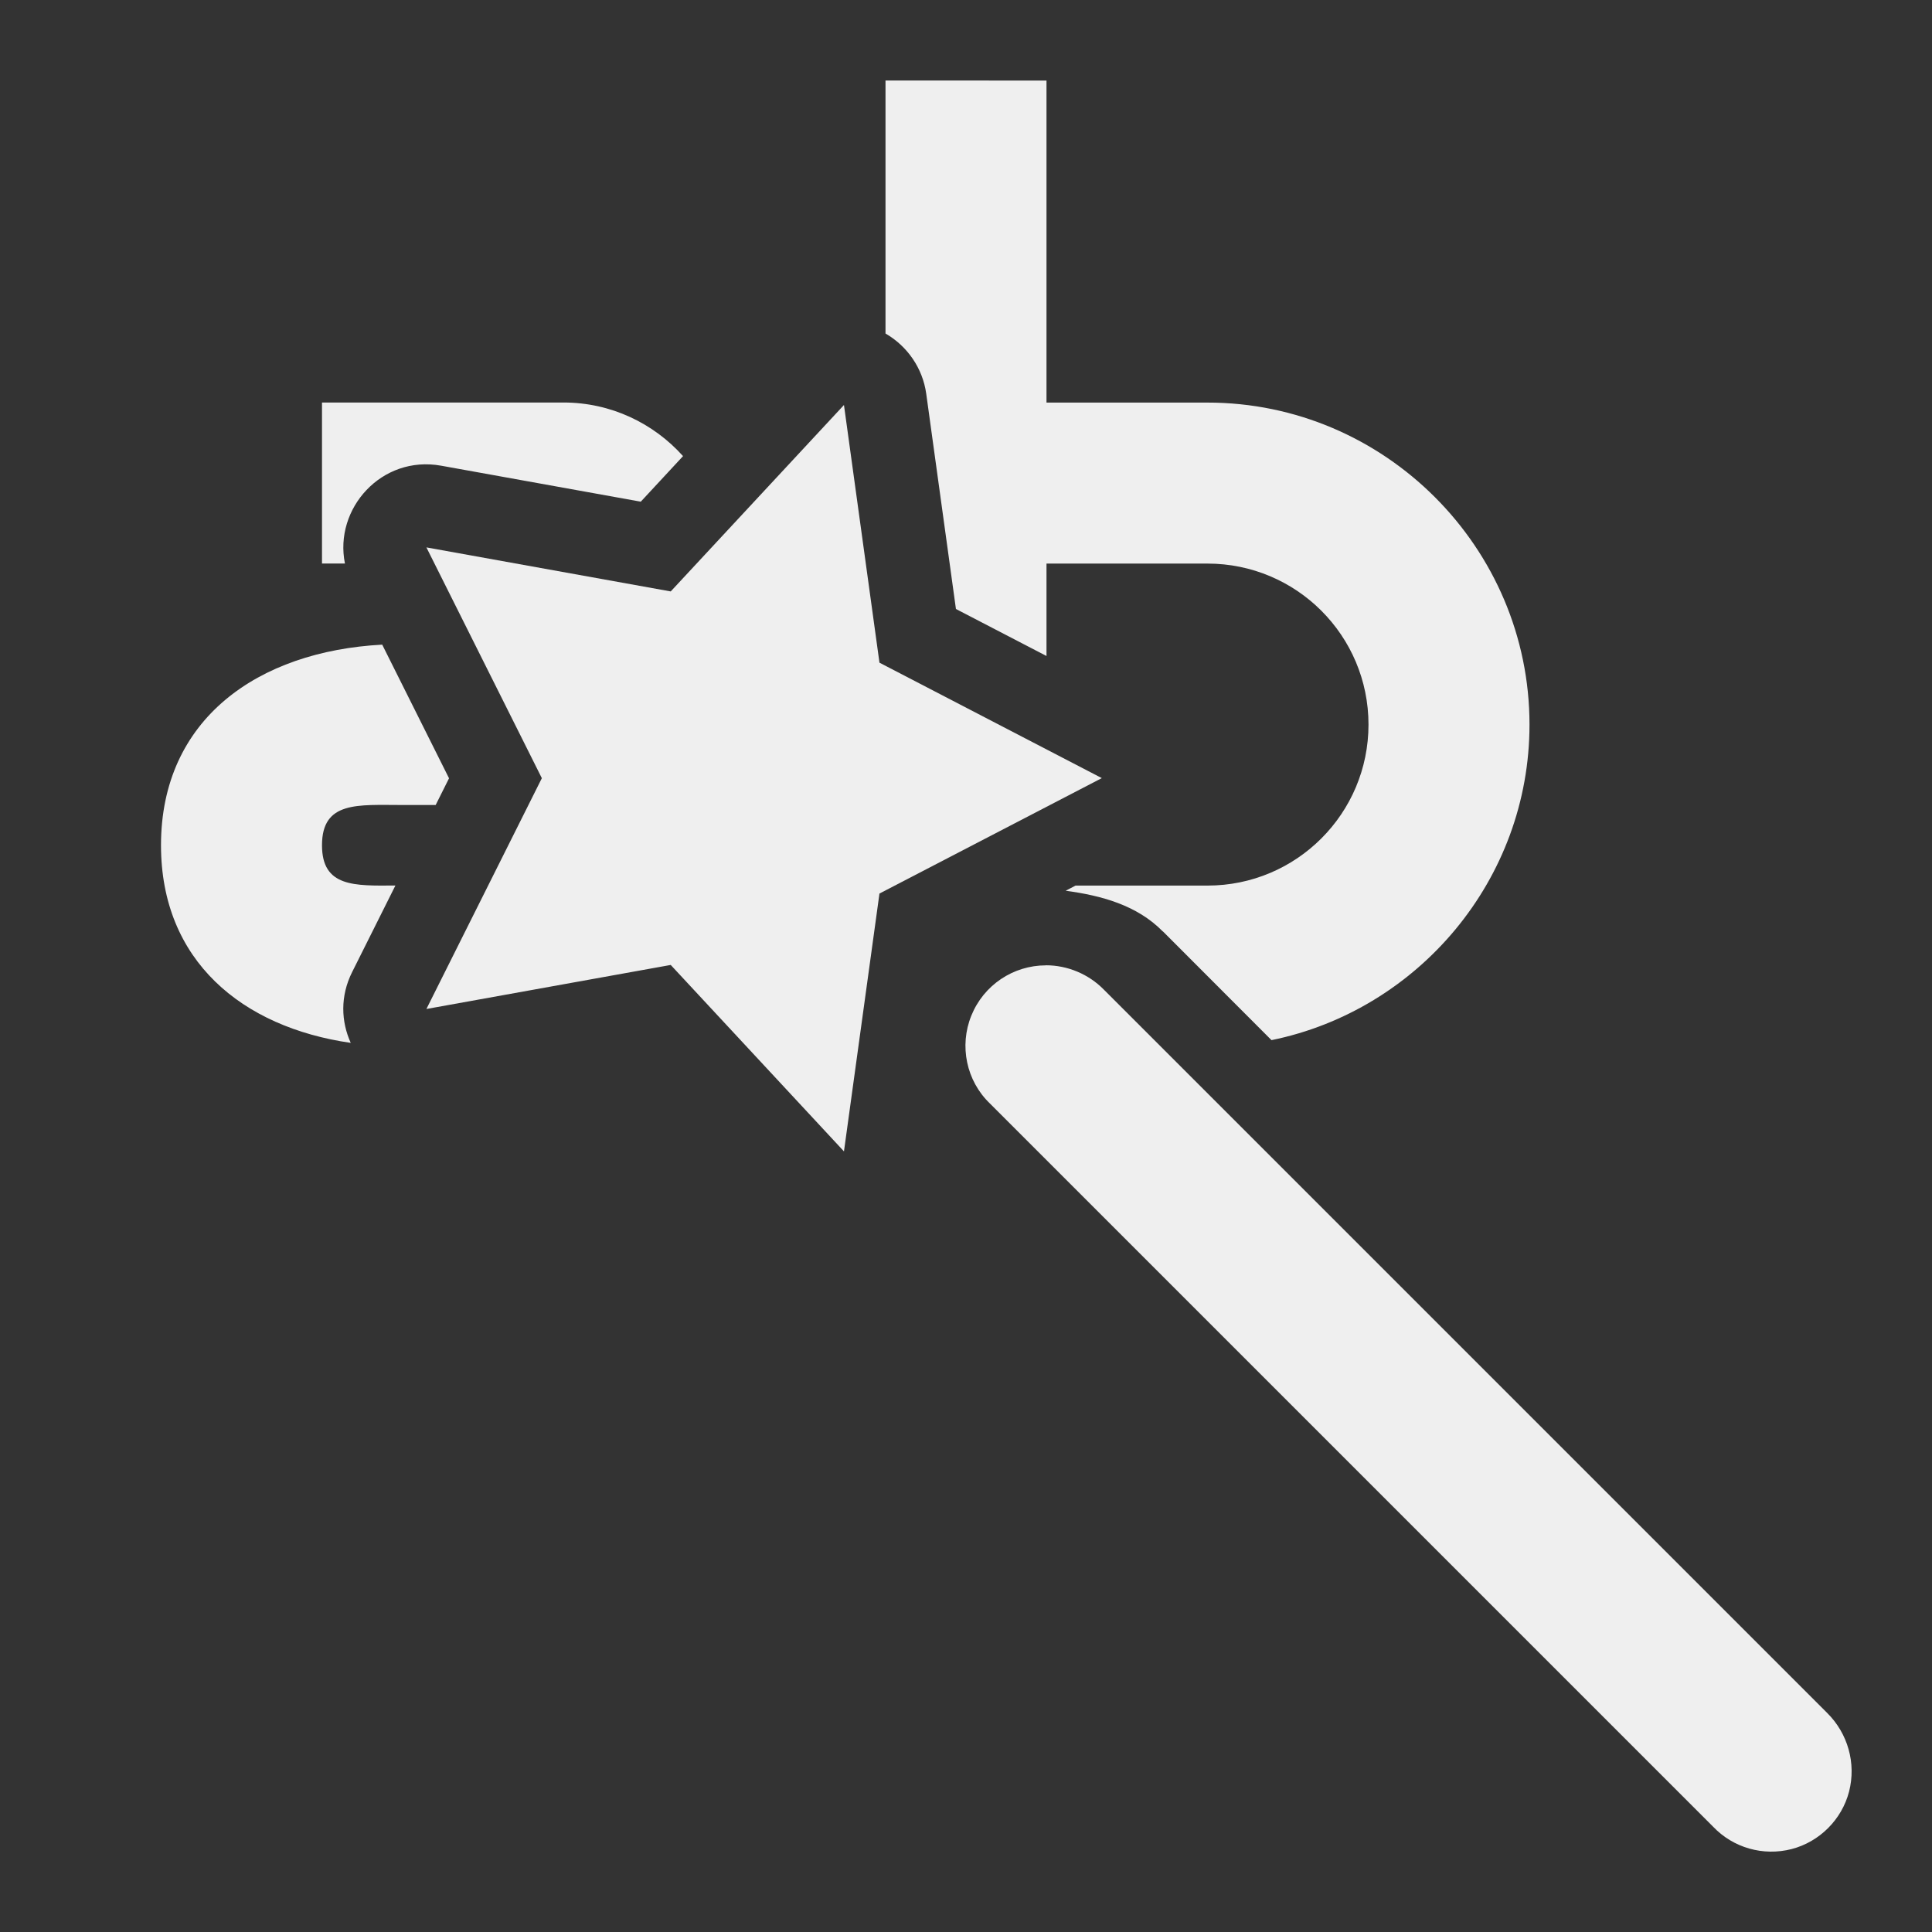 <svg viewBox="0 0 24 24" xmlns="http://www.w3.org/2000/svg"><rect x="0" y="0" width="24" height="24" fill="#333333" stroke="none"/><g fill="#efefef"><path d="m11 1v3.143c.271.157.462.43.506.748l.369 2.674 1.125.584v-1.148h2c1.105 0 2 .895 2 2 0 1.105-.895 2-2 2h-1.639l-.123.064c.444.06.885.179 1.205.504l.004.002 1.348 1.35c1.822-.372 3.205-1.992 3.205-3.92 0-2.2-1.8-4-4-4h-2v-4zm-7 4v2h.285c-.138-.682.455-1.348 1.195-1.215l2.48.447.525-.566c-.366-.408-.895-.666-1.486-.666zm.748 3.008c-1.539.082-2.748.92-2.748 2.492 0 1.436 1.009 2.261 2.357 2.455-.12-.265-.133-.58.018-.881l.537-1.074c-.509.004-.912.021-.912-.5 0-.552.448-.5 1-.5h.412l.166-.332z"/><path d="m10.484 5.031-2.152 2.316-3.035-.547 1.434 2.867-1.434 2.867 3.035-.547 2.152 2.316.441-3.203 2.762-1.434-2.762-1.434zm2.508 6.961c-.406 0-.773.246-.926.625-.152.375-.062.809.23 1.09l8.986 8.986c.25.262.621.367.973.277.348-.09.625-.367.715-.715.09-.352-.016-.723-.273-.977l-8.986-8.986c-.188-.191-.449-.301-.719-.301z"/></g></svg>